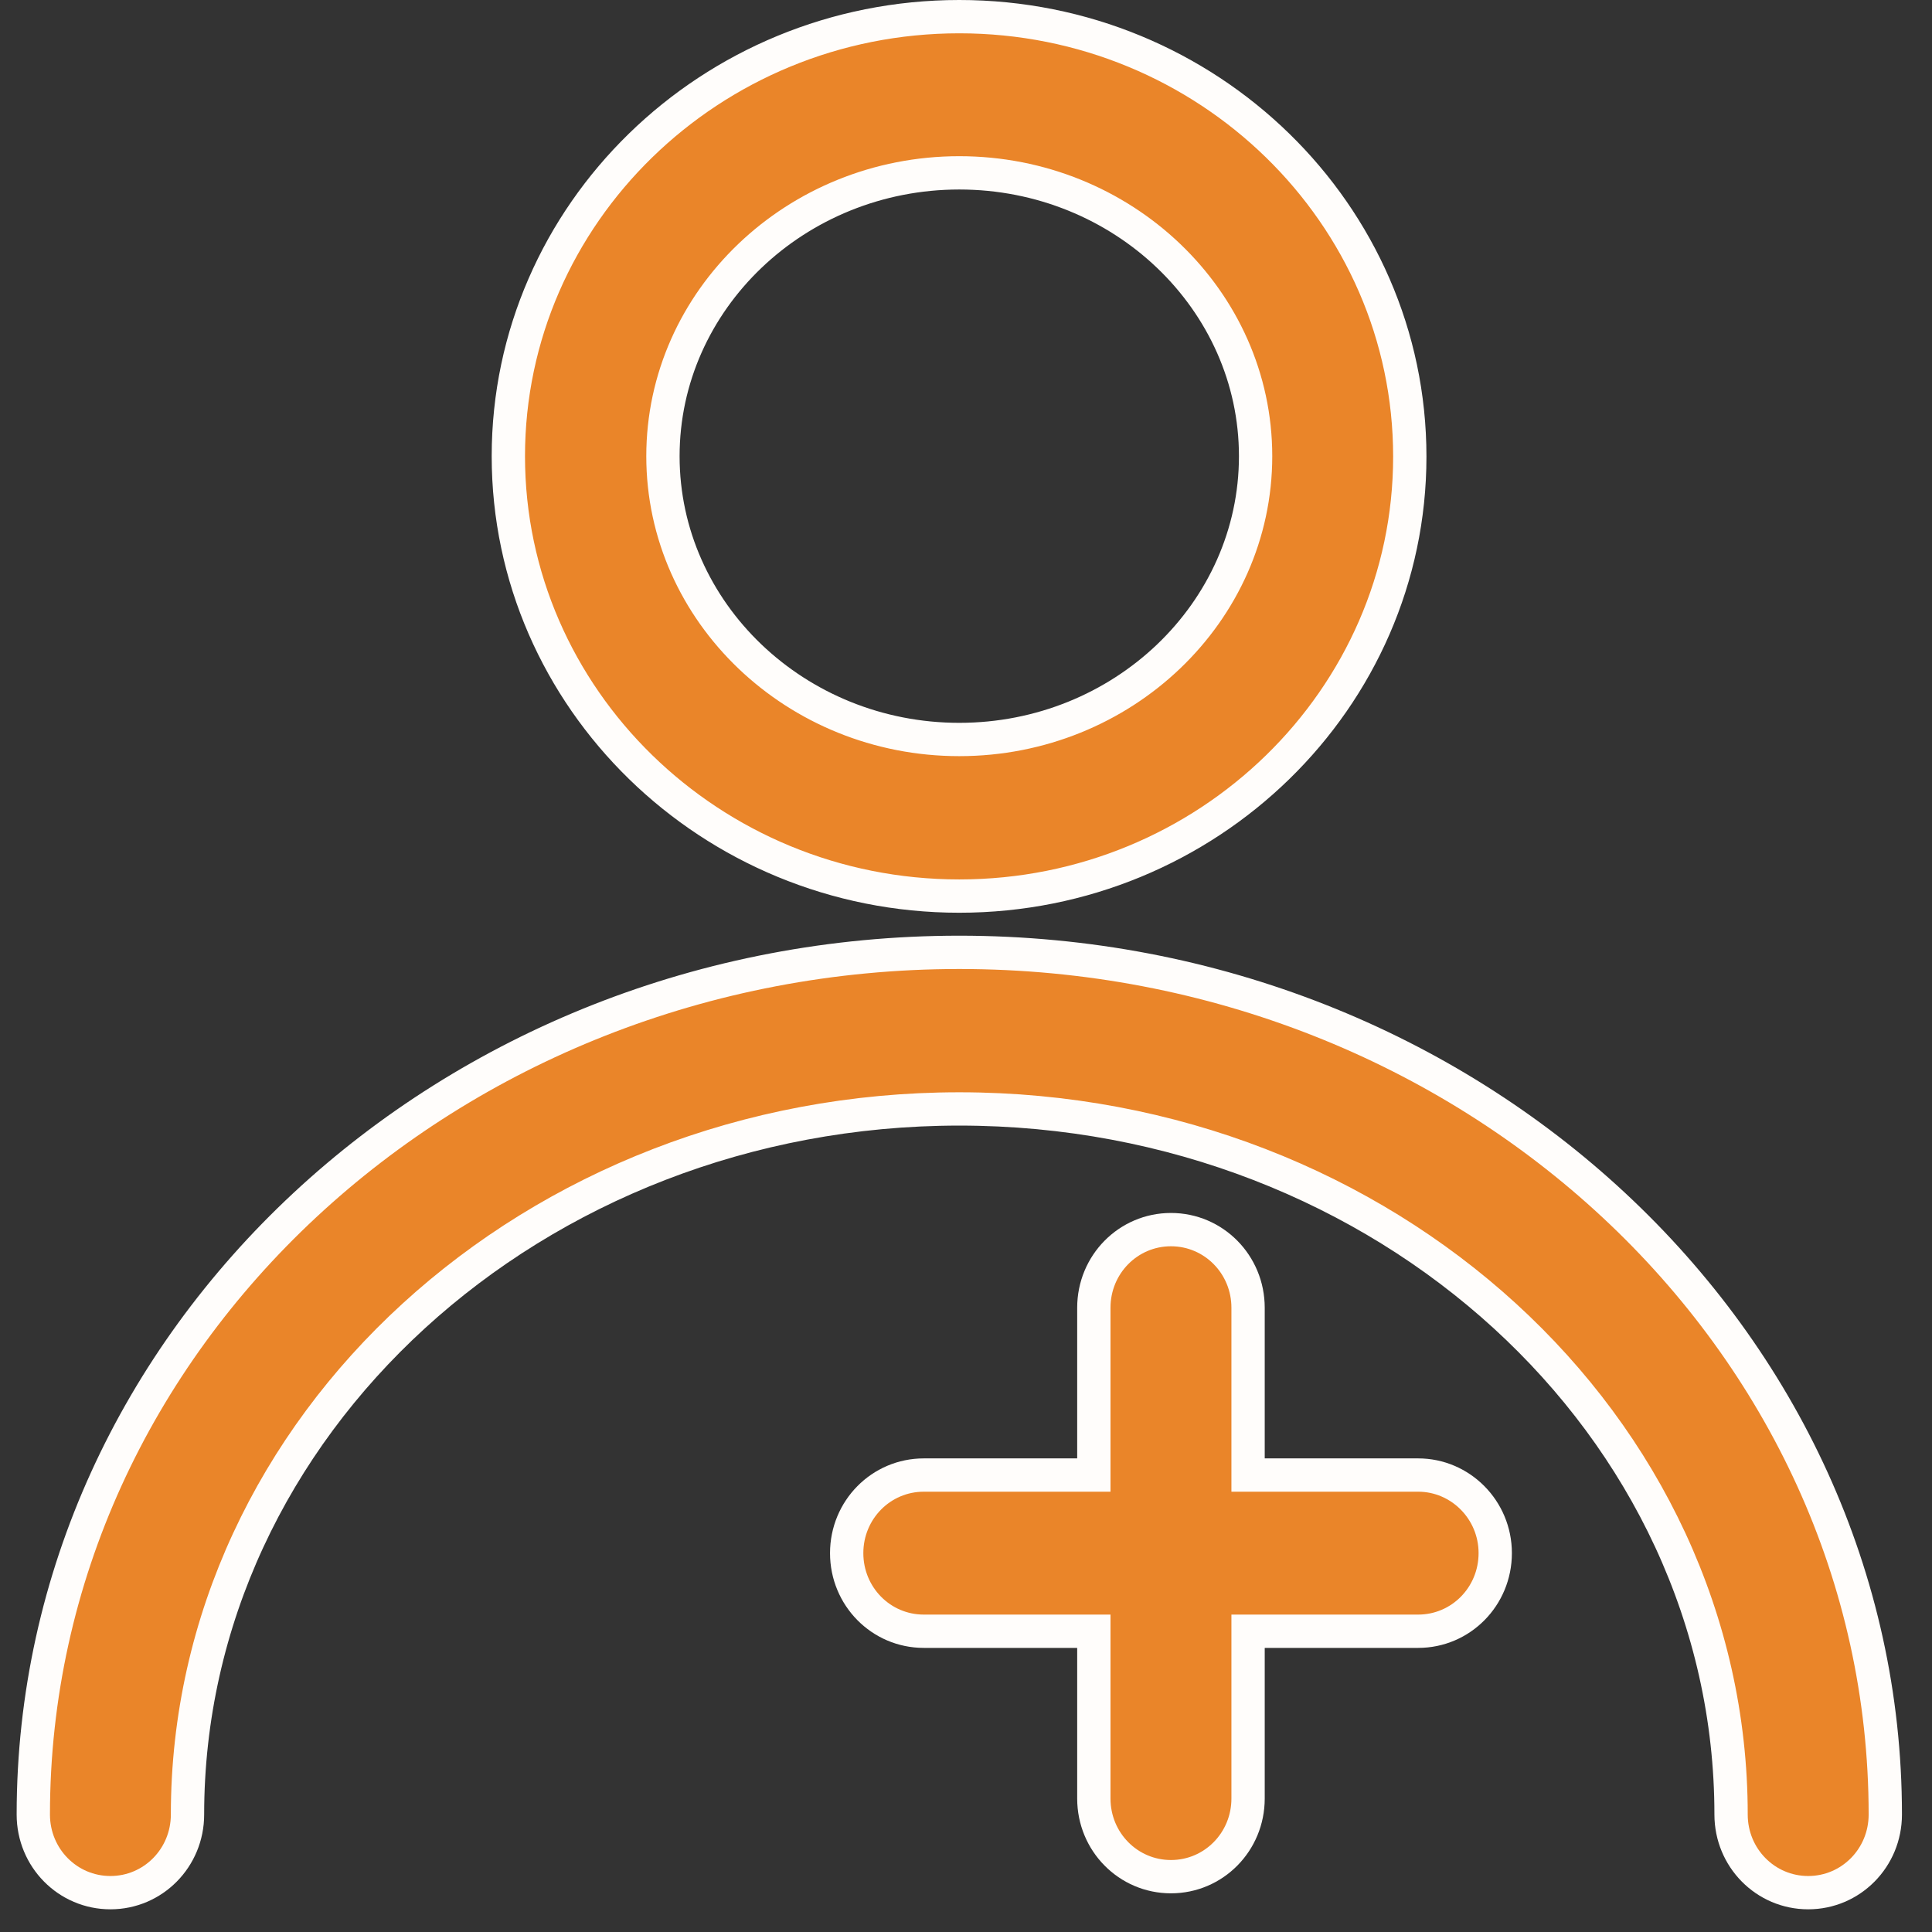 <svg width="58" height="58" viewBox="0 0 58 58" fill="none"
    xmlns="http://www.w3.org/2000/svg">
    <rect x="0" y="0" width="58" height="58" fill="#333333" stroke="none"/>
    <path d="M28.799 28.59C13.47 28.59 1 40.199 1 54.474C1 55.773 2.032 56.819 3.315 56.819C4.597 56.819 5.629 55.773 5.629 54.474C5.629 42.796 16.023 33.291 28.799 33.291C41.575 33.291 51.968 42.796 51.968 54.474C51.968 55.773 53.001 56.819 54.283 56.819C55.565 56.819 56.598 55.773 56.598 54.474C56.598 40.199 44.128 28.59 28.799 28.59Z" fill="#EA8529" stroke="#FFFDFB" />
    <path d="M28.798 26.901C36.253 26.901 42.323 20.982 42.323 13.707C42.323 6.419 36.253 0.5 28.798 0.5C21.332 0.5 15.261 6.419 15.261 13.695C15.261 20.971 21.332 26.901 28.798 26.901ZM28.798 5.189C33.7 5.189 37.694 9.005 37.694 13.695C37.694 18.384 33.7 22.2 28.798 22.2C23.896 22.2 19.902 18.384 19.902 13.695C19.902 9.005 23.896 5.189 28.798 5.189Z" fill="#EA8529" stroke="#FFFDFB" />
    <path d="M42.574 44.282H37.468V39.259C37.468 37.96 36.435 36.914 35.153 36.914C33.871 36.914 32.838 37.96 32.838 39.259V44.282H27.733C26.45 44.282 25.418 45.328 25.418 46.626C25.418 47.925 26.45 48.971 27.733 48.971H32.838V53.994C32.838 55.293 33.871 56.339 35.153 56.339C36.435 56.339 37.468 55.293 37.468 53.994V48.971H42.574C43.856 48.971 44.888 47.925 44.888 46.626C44.888 45.328 43.844 44.282 42.574 44.282Z" fill="#EA8529" stroke="#FFFDFB" />
</svg>